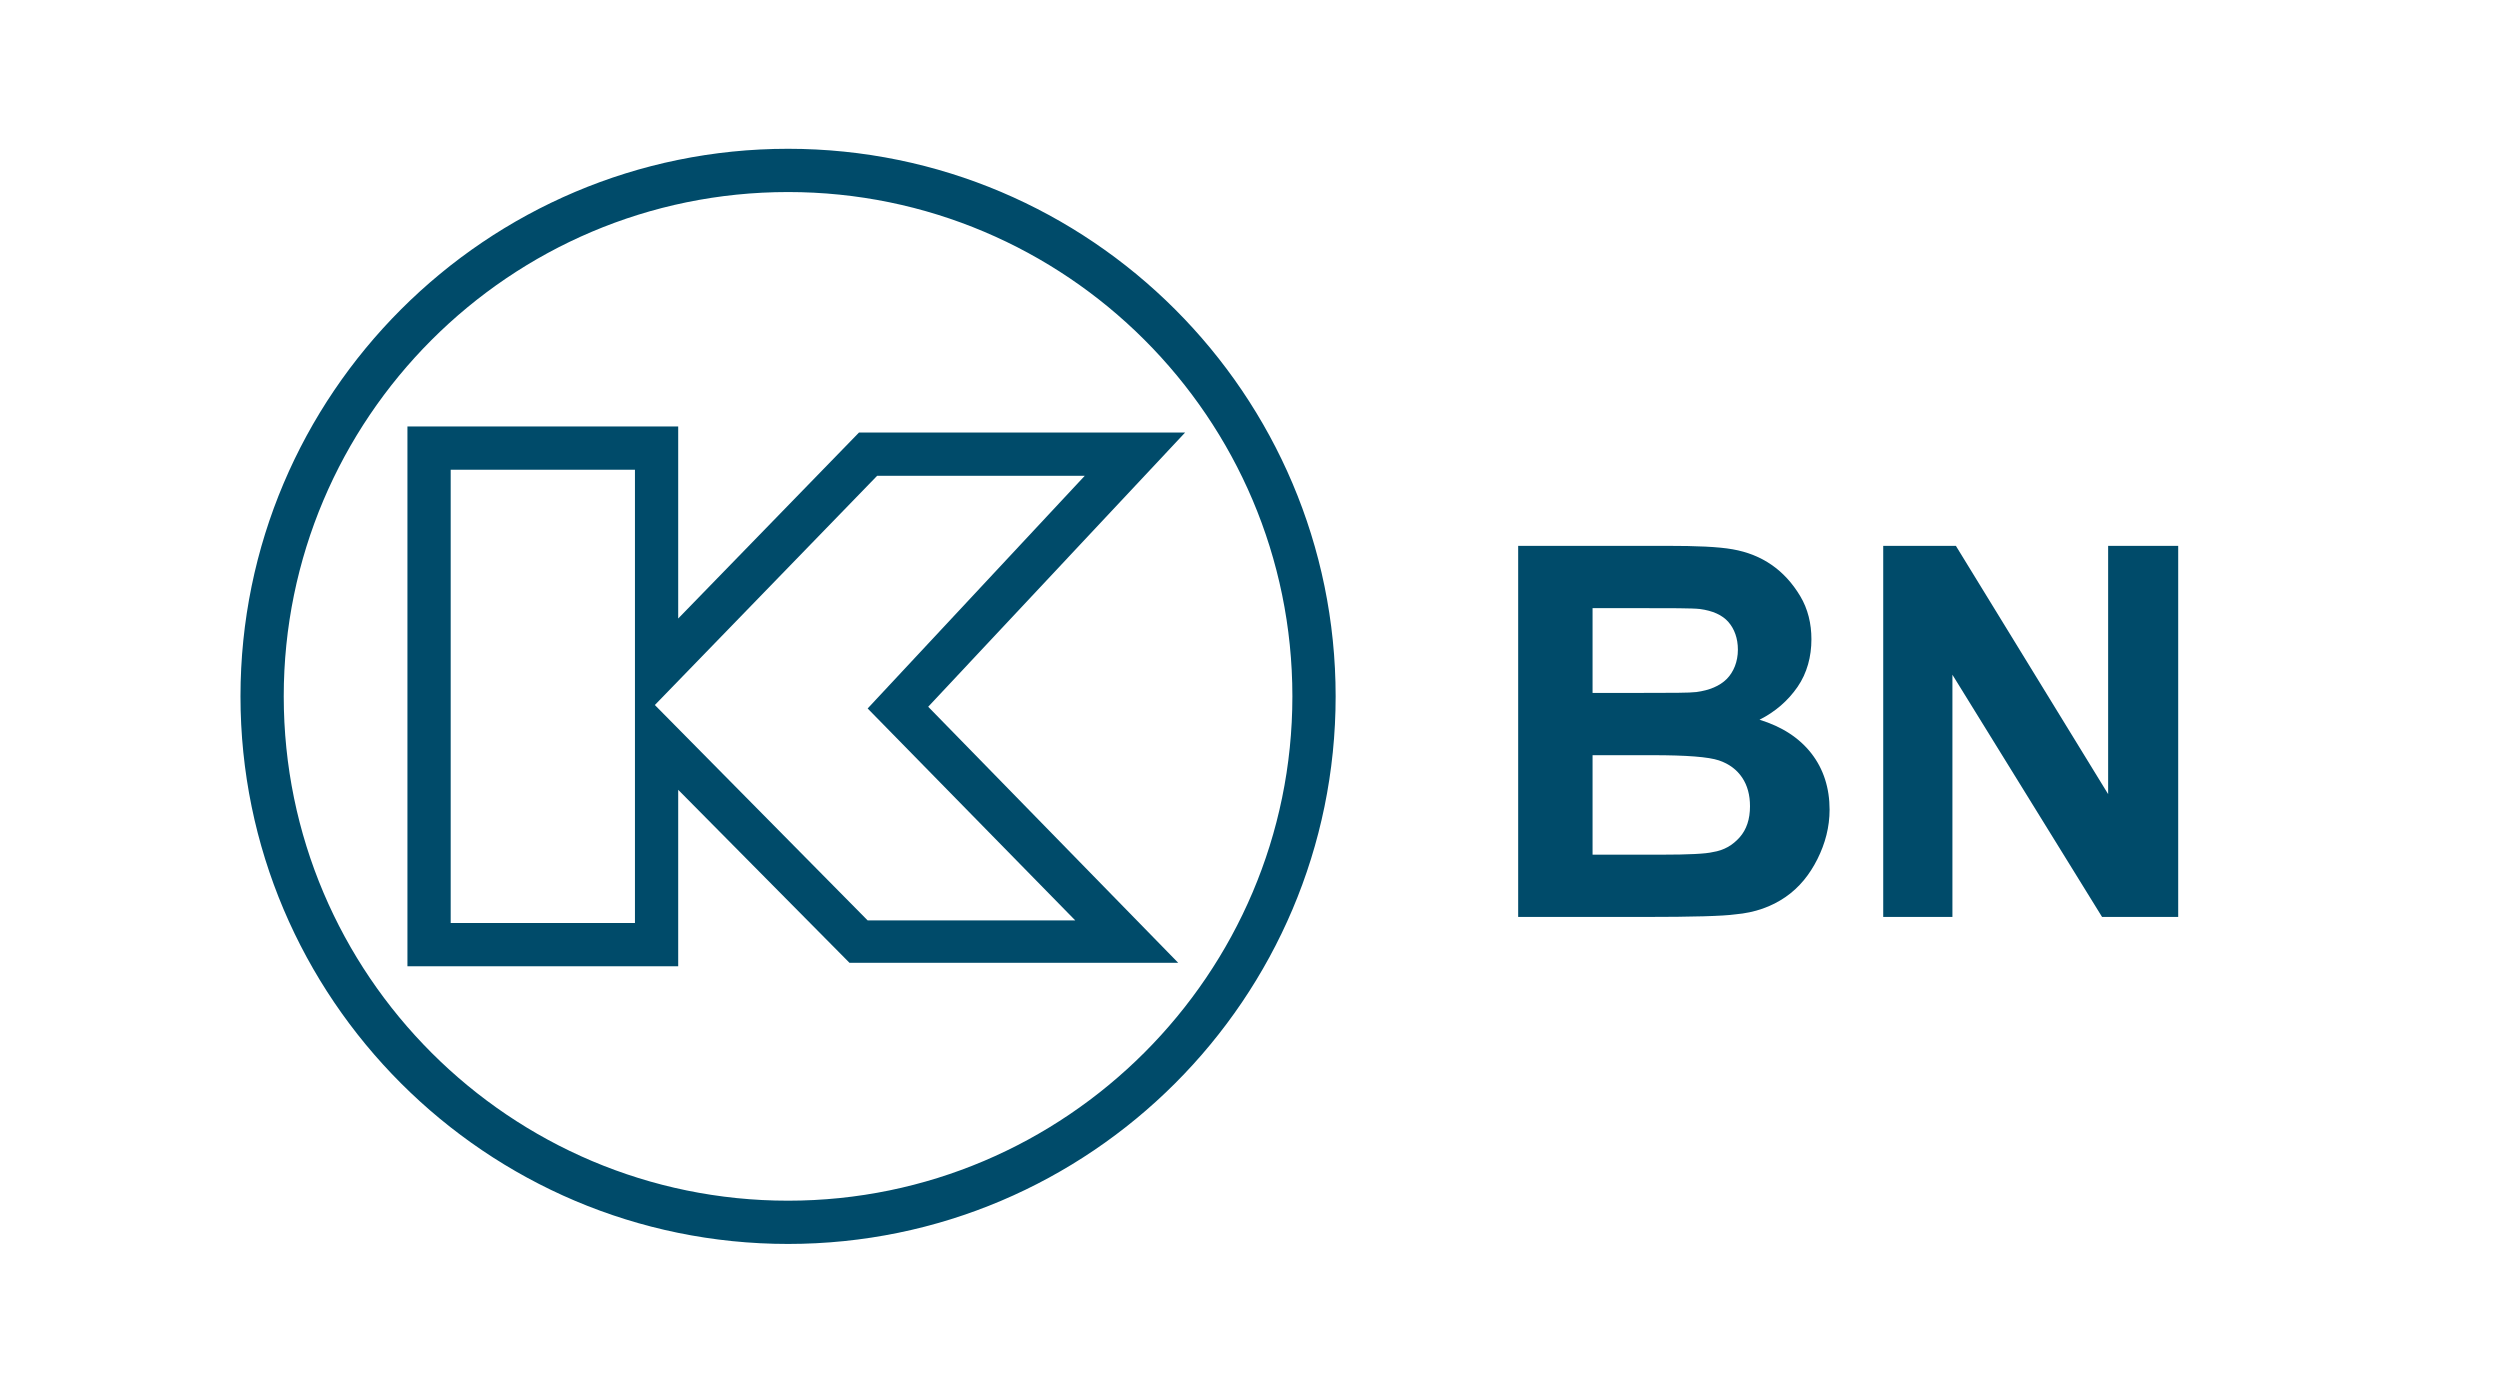 <?xml version="1.0" encoding="utf-8"?>
<!-- Generator: Adobe Illustrator 28.1.0, SVG Export Plug-In . SVG Version: 6.00 Build 0)  -->
<svg version="1.1" id="Ebene_1" xmlns="http://www.w3.org/2000/svg" xmlns:xlink="http://www.w3.org/1999/xlink" x="0px" y="0px"
	 viewBox="0 0 289 160" style="enable-background:new 0 0 289 160;" xml:space="preserve">
<style type="text/css">
	.st0{fill:#004B6A;}
</style>
<g>
	<path class="st0" d="M175.5,63.1h17.2c3.4,0,5.9,0.1,7.6,0.4s3.2,0.9,4.5,1.8s2.4,2.1,3.3,3.6s1.3,3.2,1.3,5c0,2-0.5,3.9-1.6,5.5
		s-2.6,2.9-4.4,3.8c2.6,0.8,4.6,2.1,6,3.9s2.1,4,2.1,6.5c0,2-0.5,3.9-1.4,5.7s-2.1,3.3-3.7,4.4c-1.6,1.1-3.5,1.8-5.8,2
		c-1.4,0.2-4.9,0.3-10.5,0.3h-14.6V63.1z M184.1,70.2v9.9h5.7c3.4,0,5.5,0,6.3-0.1c1.5-0.2,2.7-0.7,3.5-1.5s1.3-2,1.3-3.4
		c0-1.3-0.4-2.4-1.1-3.2s-1.8-1.3-3.3-1.5c-0.9-0.1-3.3-0.1-7.4-0.1H184.1z M184.1,87.3v11.5h8c3.1,0,5.1-0.1,5.9-0.3
		c1.3-0.2,2.3-0.8,3.1-1.7c0.8-0.9,1.2-2.1,1.2-3.6c0-1.3-0.3-2.4-0.9-3.3c-0.6-0.9-1.5-1.6-2.7-2c-1.2-0.4-3.7-0.6-7.7-0.6H184.1z"
		/>
	<path class="st0" d="M217.7,106V63.1h8.4l17.6,28.7V63.1h8.1V106H243l-17.3-28v28H217.7z"/>
</g>
<g>
	<path class="st0" d="M91.1,143.8c-34.9,0-63.3-28.4-63.3-63.3s28.4-63.3,63.3-63.3s63.3,28.4,63.3,63.3S126,143.8,91.1,143.8z
		 M91.1,22.2c-32.2,0-58.3,26.2-58.3,58.3c0,32.2,26.2,58.3,58.3,58.3s58.3-26.2,58.3-58.3C149.4,48.3,123.2,22.2,91.1,22.2z"/>
</g>
<path class="st0" d="M78.4,111.7H47.1V49.3h31.3v22.2L99.3,50H137l-29.7,31.7l28.9,29.6H98.2L78.4,91.3V111.7z M52.1,106.7h21.3
	V54.3H52.1V106.7z M100.3,106.4h24l-24-24.5L125.4,55h-24L75.7,81.5L100.3,106.4z"/>
</svg>
